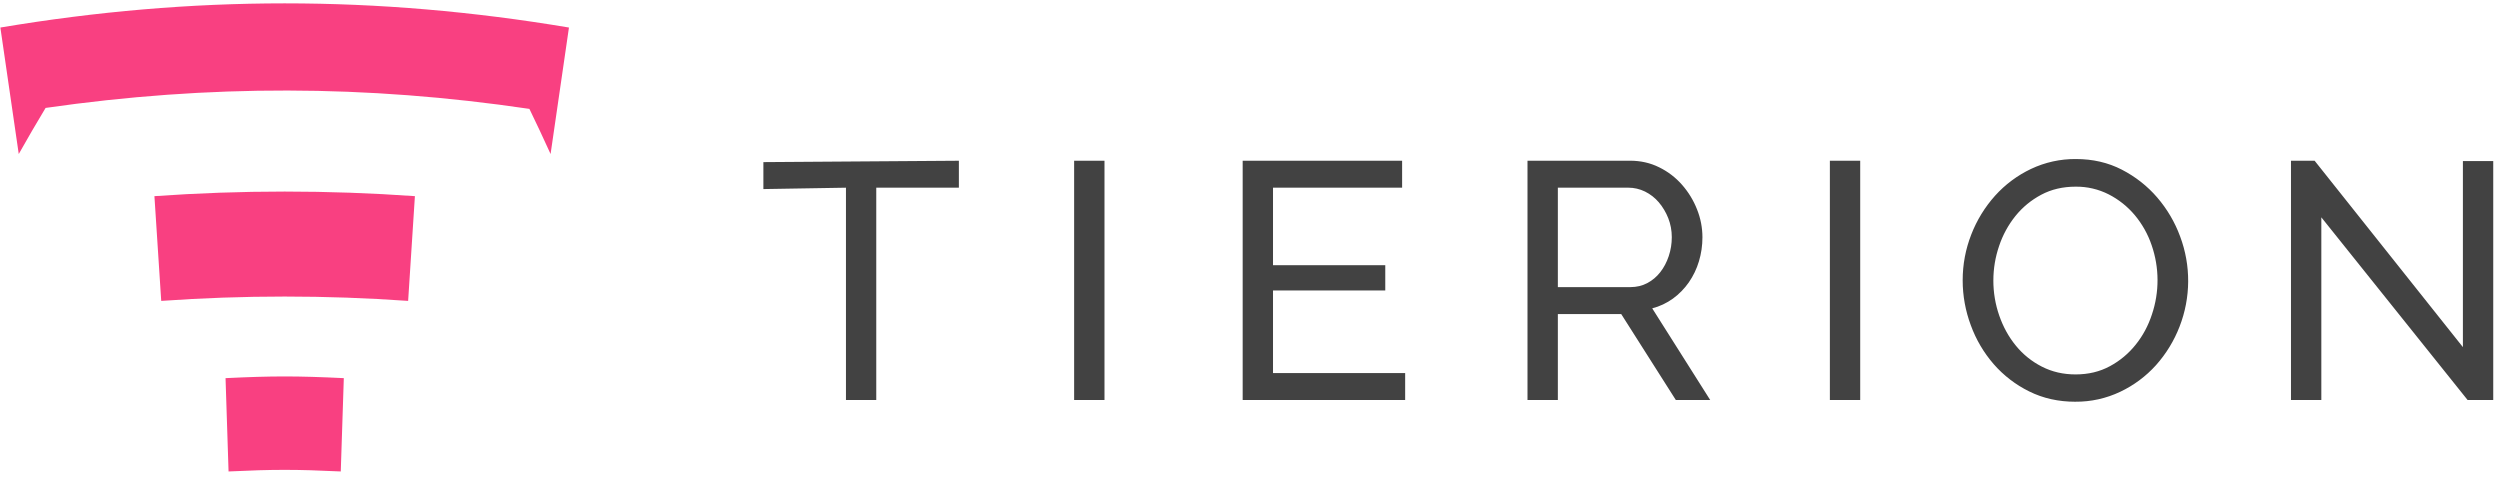 <?xml version="1.0" encoding="UTF-8"?>
<svg width="156px" height="30px" viewBox="0 0 156 30" version="1.1" xmlns="http://www.w3.org/2000/svg" xmlns:xlink="http://www.w3.org/1999/xlink">
    <g stroke="none" stroke-width="1" fill="none" fill-rule="evenodd">
        <g id="logo-tierion" fill-rule="nonzero">
            <path d="M59.832,11.711 L54.679,11.711 L54.679,24.96 L52.788,24.96 L52.788,11.712 L47.635,11.798 L47.635,10.116 L59.834,10.03 L59.834,11.712 M67.026,10.028 L68.92,10.028 L68.92,24.96 L67.026,24.96 L67.026,10.028 Z M87.682,23.28 L87.682,24.96 L77.543,24.96 L77.543,10.028 L87.492,10.028 L87.492,11.711 L79.436,11.711 L79.436,16.549 L86.441,16.549 L86.441,18.126 L79.436,18.126 L79.436,23.279 L87.682,23.279 M95.316,24.961 L95.316,10.028 L101.711,10.028 C102.371,10.028 102.977,10.164 103.53,10.439 C104.075,10.704 104.561,11.076 104.96,11.532 C105.36,11.988 105.672,12.499 105.896,13.068 C106.117,13.619 106.231,14.208 106.232,14.802 C106.232,15.322 106.16,15.822 106.013,16.307 C105.873,16.775 105.66,17.219 105.382,17.621 C105.111,18.01 104.776,18.352 104.393,18.631 C104.003,18.913 103.565,19.12 103.099,19.241 L106.717,24.961 L104.572,24.961 L101.164,19.597 L97.21,19.597 L97.21,24.961 L95.317,24.961 L95.316,24.961 Z M97.21,17.916 L101.732,17.916 C102.125,17.916 102.479,17.832 102.794,17.664 C103.11,17.496 103.38,17.268 103.604,16.98 C103.828,16.692 104.004,16.36 104.13,15.98 C104.256,15.602 104.32,15.21 104.32,14.802 C104.32,14.382 104.245,13.986 104.099,13.614 C103.958,13.255 103.76,12.921 103.511,12.626 C103.272,12.344 102.978,12.115 102.647,11.952 C102.323,11.793 101.966,11.71 101.605,11.711 L97.21,11.711 L97.21,17.915 L97.21,17.916 Z M114.184,10.028 L116.077,10.028 L116.077,24.96 L114.184,24.96 L114.184,10.028 Z M129.497,25.068 C128.444,25.068 127.488,24.854 126.625,24.426 C125.78,24.011 125.025,23.432 124.406,22.722 C123.785,22.007 123.301,21.183 122.977,20.293 C122.643,19.398 122.471,18.45 122.471,17.495 C122.471,16.499 122.651,15.546 123.007,14.635 C123.351,13.745 123.854,12.925 124.49,12.215 C125.12,11.515 125.881,10.947 126.731,10.543 C127.608,10.127 128.568,9.915 129.539,9.924 C130.59,9.924 131.543,10.144 132.4,10.585 C133.255,11.027 133.991,11.605 134.608,12.32 C135.226,13.038 135.711,13.861 136.038,14.75 C136.721,16.566 136.709,18.57 136.006,20.377 C135.665,21.262 135.166,22.078 134.534,22.786 C133.908,23.481 133.15,24.046 132.305,24.446 C131.428,24.863 130.468,25.076 129.497,25.067 L129.497,25.068 Z M124.385,17.496 C124.385,18.252 124.507,18.984 124.753,19.692 C124.999,20.402 125.346,21.029 125.795,21.576 C126.238,22.119 126.79,22.562 127.415,22.879 C128.045,23.202 128.747,23.364 129.517,23.364 C130.318,23.364 131.032,23.192 131.663,22.848 C132.285,22.513 132.832,22.055 133.271,21.502 C133.715,20.95 134.051,20.321 134.281,19.619 C134.753,18.216 134.746,16.695 134.261,15.296 C134.029,14.613 133.672,13.978 133.21,13.424 C132.754,12.884 132.214,12.454 131.59,12.132 C130.948,11.805 130.237,11.639 129.517,11.648 C128.718,11.648 128.003,11.816 127.373,12.152 C126.742,12.488 126.205,12.931 125.764,13.477 C125.315,14.036 124.97,14.67 124.744,15.349 C124.507,16.04 124.386,16.765 124.386,17.495 L124.385,17.496 Z M144.851,13.561 L144.851,24.961 L142.957,24.961 L142.957,10.028 L144.431,10.028 L153.685,21.66 L153.685,10.049 L155.578,10.049 L155.578,24.961 L153.979,24.961 L144.851,13.561" id="Shape" fill="#424242"></path>
            <path d="M25.468,18.776 C20.338,18.414 15.189,18.414 10.06,18.776 C9.892,16.16 9.806,14.854 9.636,12.24 C15.047,11.858 20.479,11.858 25.89,12.24 L25.468,18.776 M21.264,29.419 C18.464,29.286 17.062,29.286 14.262,29.419 L14.074,23.596 C17.024,23.454 18.502,23.455 21.454,23.596 L21.264,29.419 M0.023,1.718 C0.485,4.874 0.714,6.454 1.17,9.611 C1.714,8.643 2.272,7.685 2.845,6.734 C13.051,5.268 22.835,5.288 33.035,6.794 C33.488,7.727 33.928,8.666 34.356,9.611 C34.812,6.454 35.042,4.874 35.503,1.718 C23.508,-0.293 12.019,-0.293 0.024,1.718" id="Shape" fill="#F94081"></path>
        </g>
    </g>
</svg>